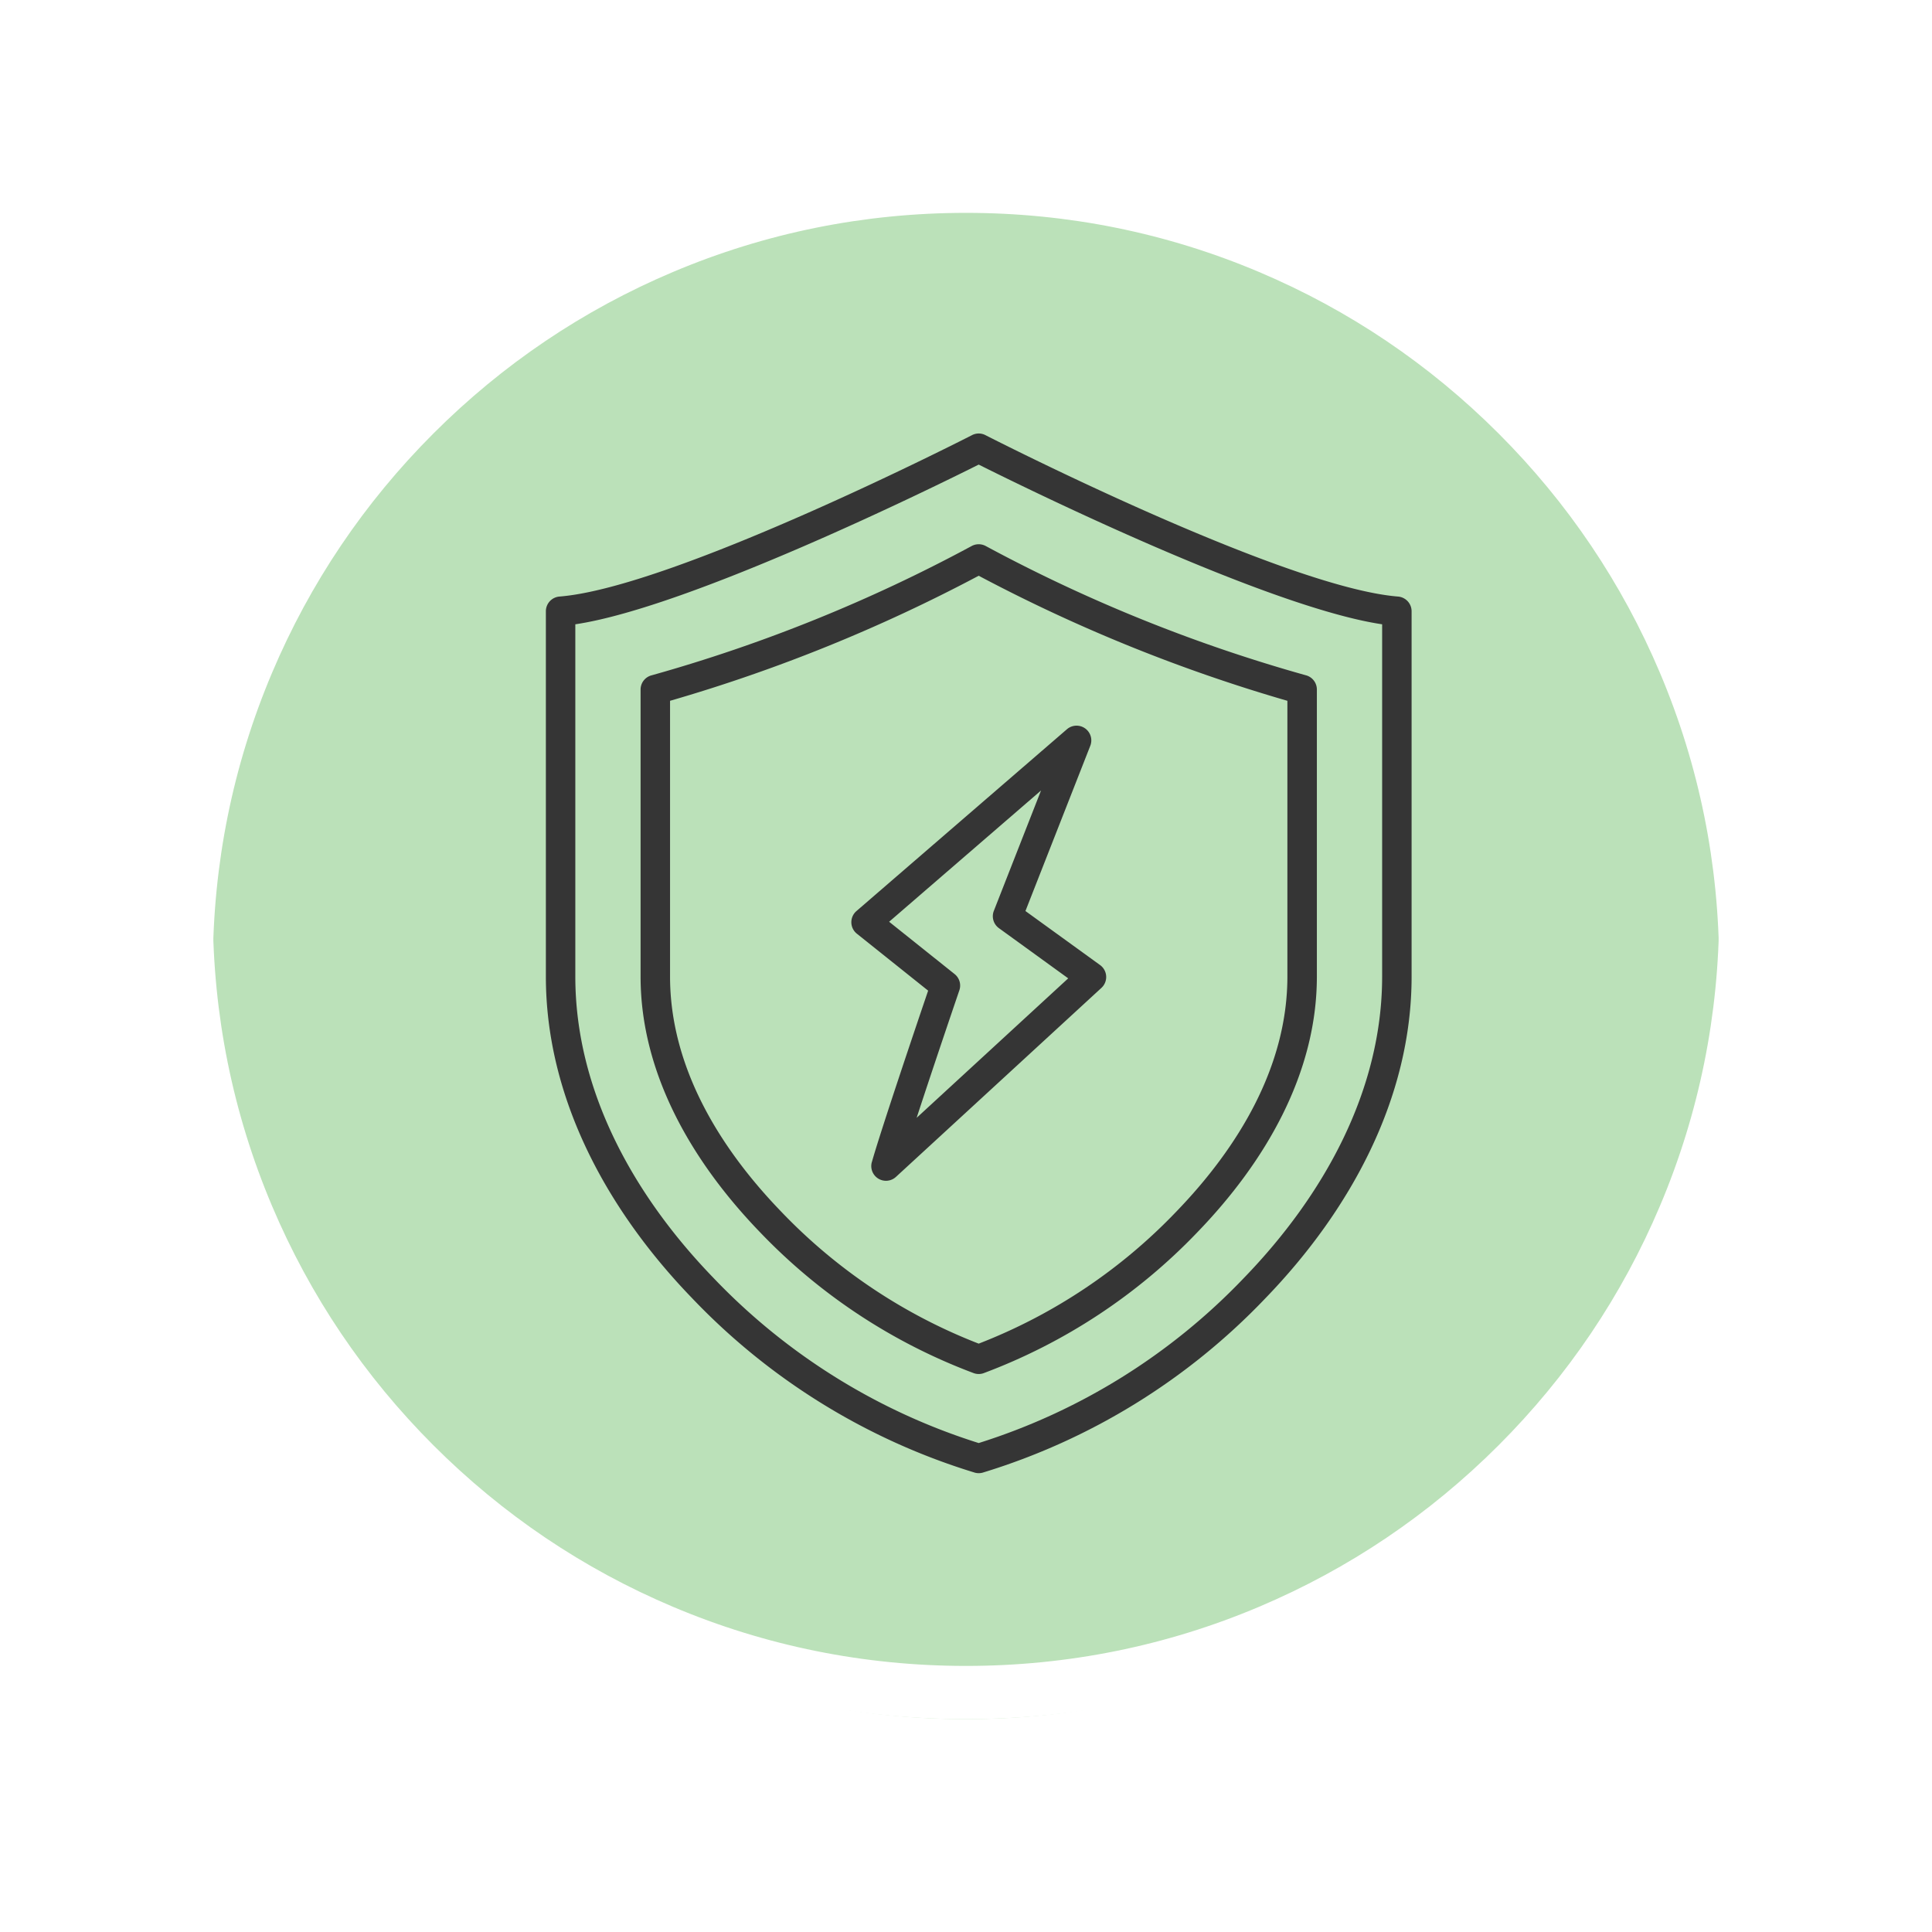 <svg xmlns="http://www.w3.org/2000/svg" xmlns:xlink="http://www.w3.org/1999/xlink" width="108.914" height="108.914" viewBox="0 0 108.914 108.914">
  <defs>
    <filter id="Trazado_874925" x="0" y="0" width="108.914" height="108.914" filterUnits="userSpaceOnUse">
      <feOffset dy="3" input="SourceAlpha"/>
      <feGaussianBlur stdDeviation="3" result="blur"/>
      <feFlood flood-opacity="0.161"/>
      <feComposite operator="in" in2="blur"/>
      <feComposite in="SourceGraphic"/>
    </filter>
    <clipPath id="clip-path">
      <rect id="Rectángulo_403600" data-name="Rectángulo 403600" width="48.804" height="58.612" fill="none"/>
    </clipPath>
  </defs>
  <g id="Grupo_1108356" data-name="Grupo 1108356" transform="translate(2596.79 10662.481)">
    <g id="Grupo_1107931" data-name="Grupo 1107931" transform="translate(-2587.79 -10656.481)">
      <g transform="matrix(1, 0, 0, 1, -9, -6)" filter="url(#Trazado_874925)">
        <g id="Trazado_874925-2" data-name="Trazado 874925" transform="translate(9 6)" fill="#b0dcad" opacity="0.859">
          <path d="M 45.457 89.414 C 39.522 89.414 33.766 88.252 28.347 85.96 C 23.113 83.746 18.412 80.577 14.375 76.539 C 10.337 72.502 7.168 67.801 4.954 62.567 C 2.662 57.149 1.5 51.392 1.5 45.457 C 1.5 39.522 2.662 33.766 4.954 28.347 C 7.168 23.113 10.337 18.412 14.375 14.375 C 18.412 10.337 23.113 7.168 28.347 4.954 C 33.766 2.662 39.522 1.5 45.457 1.5 C 51.392 1.5 57.148 2.662 62.566 4.954 C 67.8 7.168 72.502 10.337 76.539 14.375 C 80.576 18.412 83.746 23.113 85.96 28.347 C 88.252 33.766 89.414 39.522 89.414 45.457 C 89.414 51.392 88.252 57.149 85.96 62.567 C 83.746 67.801 80.576 72.502 76.539 76.539 C 72.502 80.577 67.8 83.746 62.566 85.96 C 57.148 88.252 51.392 89.414 45.457 89.414 Z" stroke="none"/>
          <path d="M 45.457 3 C 39.724 3 34.164 4.122 28.932 6.335 C 23.876 8.473 19.335 11.535 15.435 15.435 C 11.535 19.335 8.473 23.876 6.335 28.932 C 4.122 34.164 3 39.724 3 45.457 C 3 51.19 4.122 56.75 6.335 61.982 C 8.473 67.038 11.535 71.579 15.435 75.479 C 19.335 79.379 23.876 82.441 28.932 84.579 C 34.164 86.792 39.724 87.914 45.457 87.914 C 51.19 87.914 56.75 86.792 61.982 84.579 C 67.037 82.441 71.578 79.379 75.478 75.479 C 79.378 71.579 82.44 67.038 84.578 61.982 C 86.791 56.75 87.914 51.19 87.914 45.457 C 87.914 39.724 86.791 34.164 84.578 28.932 C 82.44 23.876 79.378 19.335 75.478 15.435 C 71.578 11.535 67.037 8.473 61.982 6.335 C 56.75 4.122 51.19 3 45.457 3 M 45.457 0 C 70.562 0 90.914 20.352 90.914 45.457 L 90.914 45.457 C 90.914 70.562 70.562 90.914 45.457 90.914 C 20.352 90.914 0 70.562 0 45.457 L 0 45.457 C 0 20.352 20.352 0 45.457 0 Z" stroke="none" fill="#fff"/>
        </g>
      </g>
      <g id="Trazado_874923" data-name="Trazado 874923" transform="translate(0 0)" fill="none">
        <path d="M45.457,0A45.457,45.457,0,0,1,90.914,45.457h0A45.457,45.457,0,0,1,0,45.457H0A45.457,45.457,0,0,1,45.457,0Z" stroke="none"/>
        <path d="M 45.457 3 C 39.724 3 34.164 4.122 28.932 6.335 C 23.876 8.473 19.335 11.535 15.435 15.435 C 11.535 19.335 8.473 23.876 6.335 28.932 C 4.122 34.164 3 39.724 3 45.457 C 3 51.19 4.122 56.75 6.335 61.982 C 8.473 67.038 11.535 71.579 15.435 75.479 C 19.335 79.379 23.876 82.441 28.932 84.579 C 34.164 86.792 39.724 87.914 45.457 87.914 C 51.19 87.914 56.75 86.792 61.982 84.579 C 67.037 82.441 71.578 79.379 75.478 75.479 C 79.378 71.579 82.44 67.038 84.578 61.982 C 86.791 56.75 87.914 51.19 87.914 45.457 C 87.914 39.724 86.791 34.164 84.578 28.932 C 82.44 23.876 79.378 19.335 75.478 15.435 C 71.578 11.535 67.037 8.473 61.982 6.335 C 56.75 4.122 51.19 3 45.457 3 M 45.457 0 C 70.562 0 90.914 20.352 90.914 45.457 L 90.914 45.457 C 90.914 70.562 70.562 90.914 45.457 90.914 C 20.352 90.914 0 70.562 0 45.457 L 0 45.457 C 0 20.352 20.352 0 45.457 0 Z" stroke="none" fill="#fff"/>
      </g>
    </g>
    <g id="Grupo_1108355" data-name="Grupo 1108355" transform="translate(-2566.017 -10638.051)">
      <g id="Grupo_1108354" data-name="Grupo 1108354" clip-path="url(#clip-path)">
        <path id="Trazado_913452" data-name="Trazado 913452" d="M20.9,38.587l8.546-7.864-3.907-2.83a.829.829,0,0,1-.285-.976l2.66-6.784-8.564,7.4,3.693,2.95a.827.827,0,0,1,.266.915s-1.4,4.1-2.408,7.19m-2.523,2.492c.481-1.714,2.535-7.793,3.172-9.663l-4.016-3.209a.83.83,0,0,1-.026-1.278l11.866-10.25a.831.831,0,0,1,1.316.934l-3.655,9.314,4.209,3.047a.832.832,0,0,1,.075,1.285L19.737,41.914a.829.829,0,0,1-1.361-.835M24.4,8.027A91.131,91.131,0,0,1,7,15.077V30.622c0,5.053,2.749,9.616,6.272,13.259A30.834,30.834,0,0,0,24.4,51.316a30.8,30.8,0,0,0,11.132-7.435c3.523-3.643,6.27-8.206,6.27-13.259V15.077A91.194,91.194,0,0,1,24.4,8.027m.4-1.674a88,88,0,0,0,18.041,7.284.83.83,0,0,1,.623.8V30.622c0,5.48-2.917,10.463-6.737,14.415a32.37,32.37,0,0,1-12.054,7.945.827.827,0,0,1-.545,0,32.37,32.37,0,0,1-12.054-7.945C8.256,41.084,5.339,36.1,5.339,30.622V14.441a.828.828,0,0,1,.62-.8A87.948,87.948,0,0,0,24,6.353a.835.835,0,0,1,.8,0M1.66,10.764V30.622c0,6.43,3.289,12.335,7.772,16.972A35.3,35.3,0,0,0,24.4,56.92a35.281,35.281,0,0,0,14.971-9.327c4.483-4.637,7.772-10.541,7.772-16.972V10.764C40.662,9.8,26.858,2.99,24.4,1.761,21.946,2.99,8.142,9.8,1.66,10.764M.764,9.2c6.5-.514,23.26-9.1,23.26-9.1a.82.82,0,0,1,.755,0S41.537,8.682,48.04,9.2a.832.832,0,0,1,.764.828v20.6c0,6.86-3.457,13.181-8.239,18.127a36.855,36.855,0,0,1-15.947,9.835.837.837,0,0,1-.432,0A36.855,36.855,0,0,1,8.239,48.748C3.457,43.8,0,37.481,0,30.622v-20.6A.832.832,0,0,1,.764,9.2" fill="#353535" fill-rule="evenodd"/>
      </g>
    </g>
  </g>
</svg>
